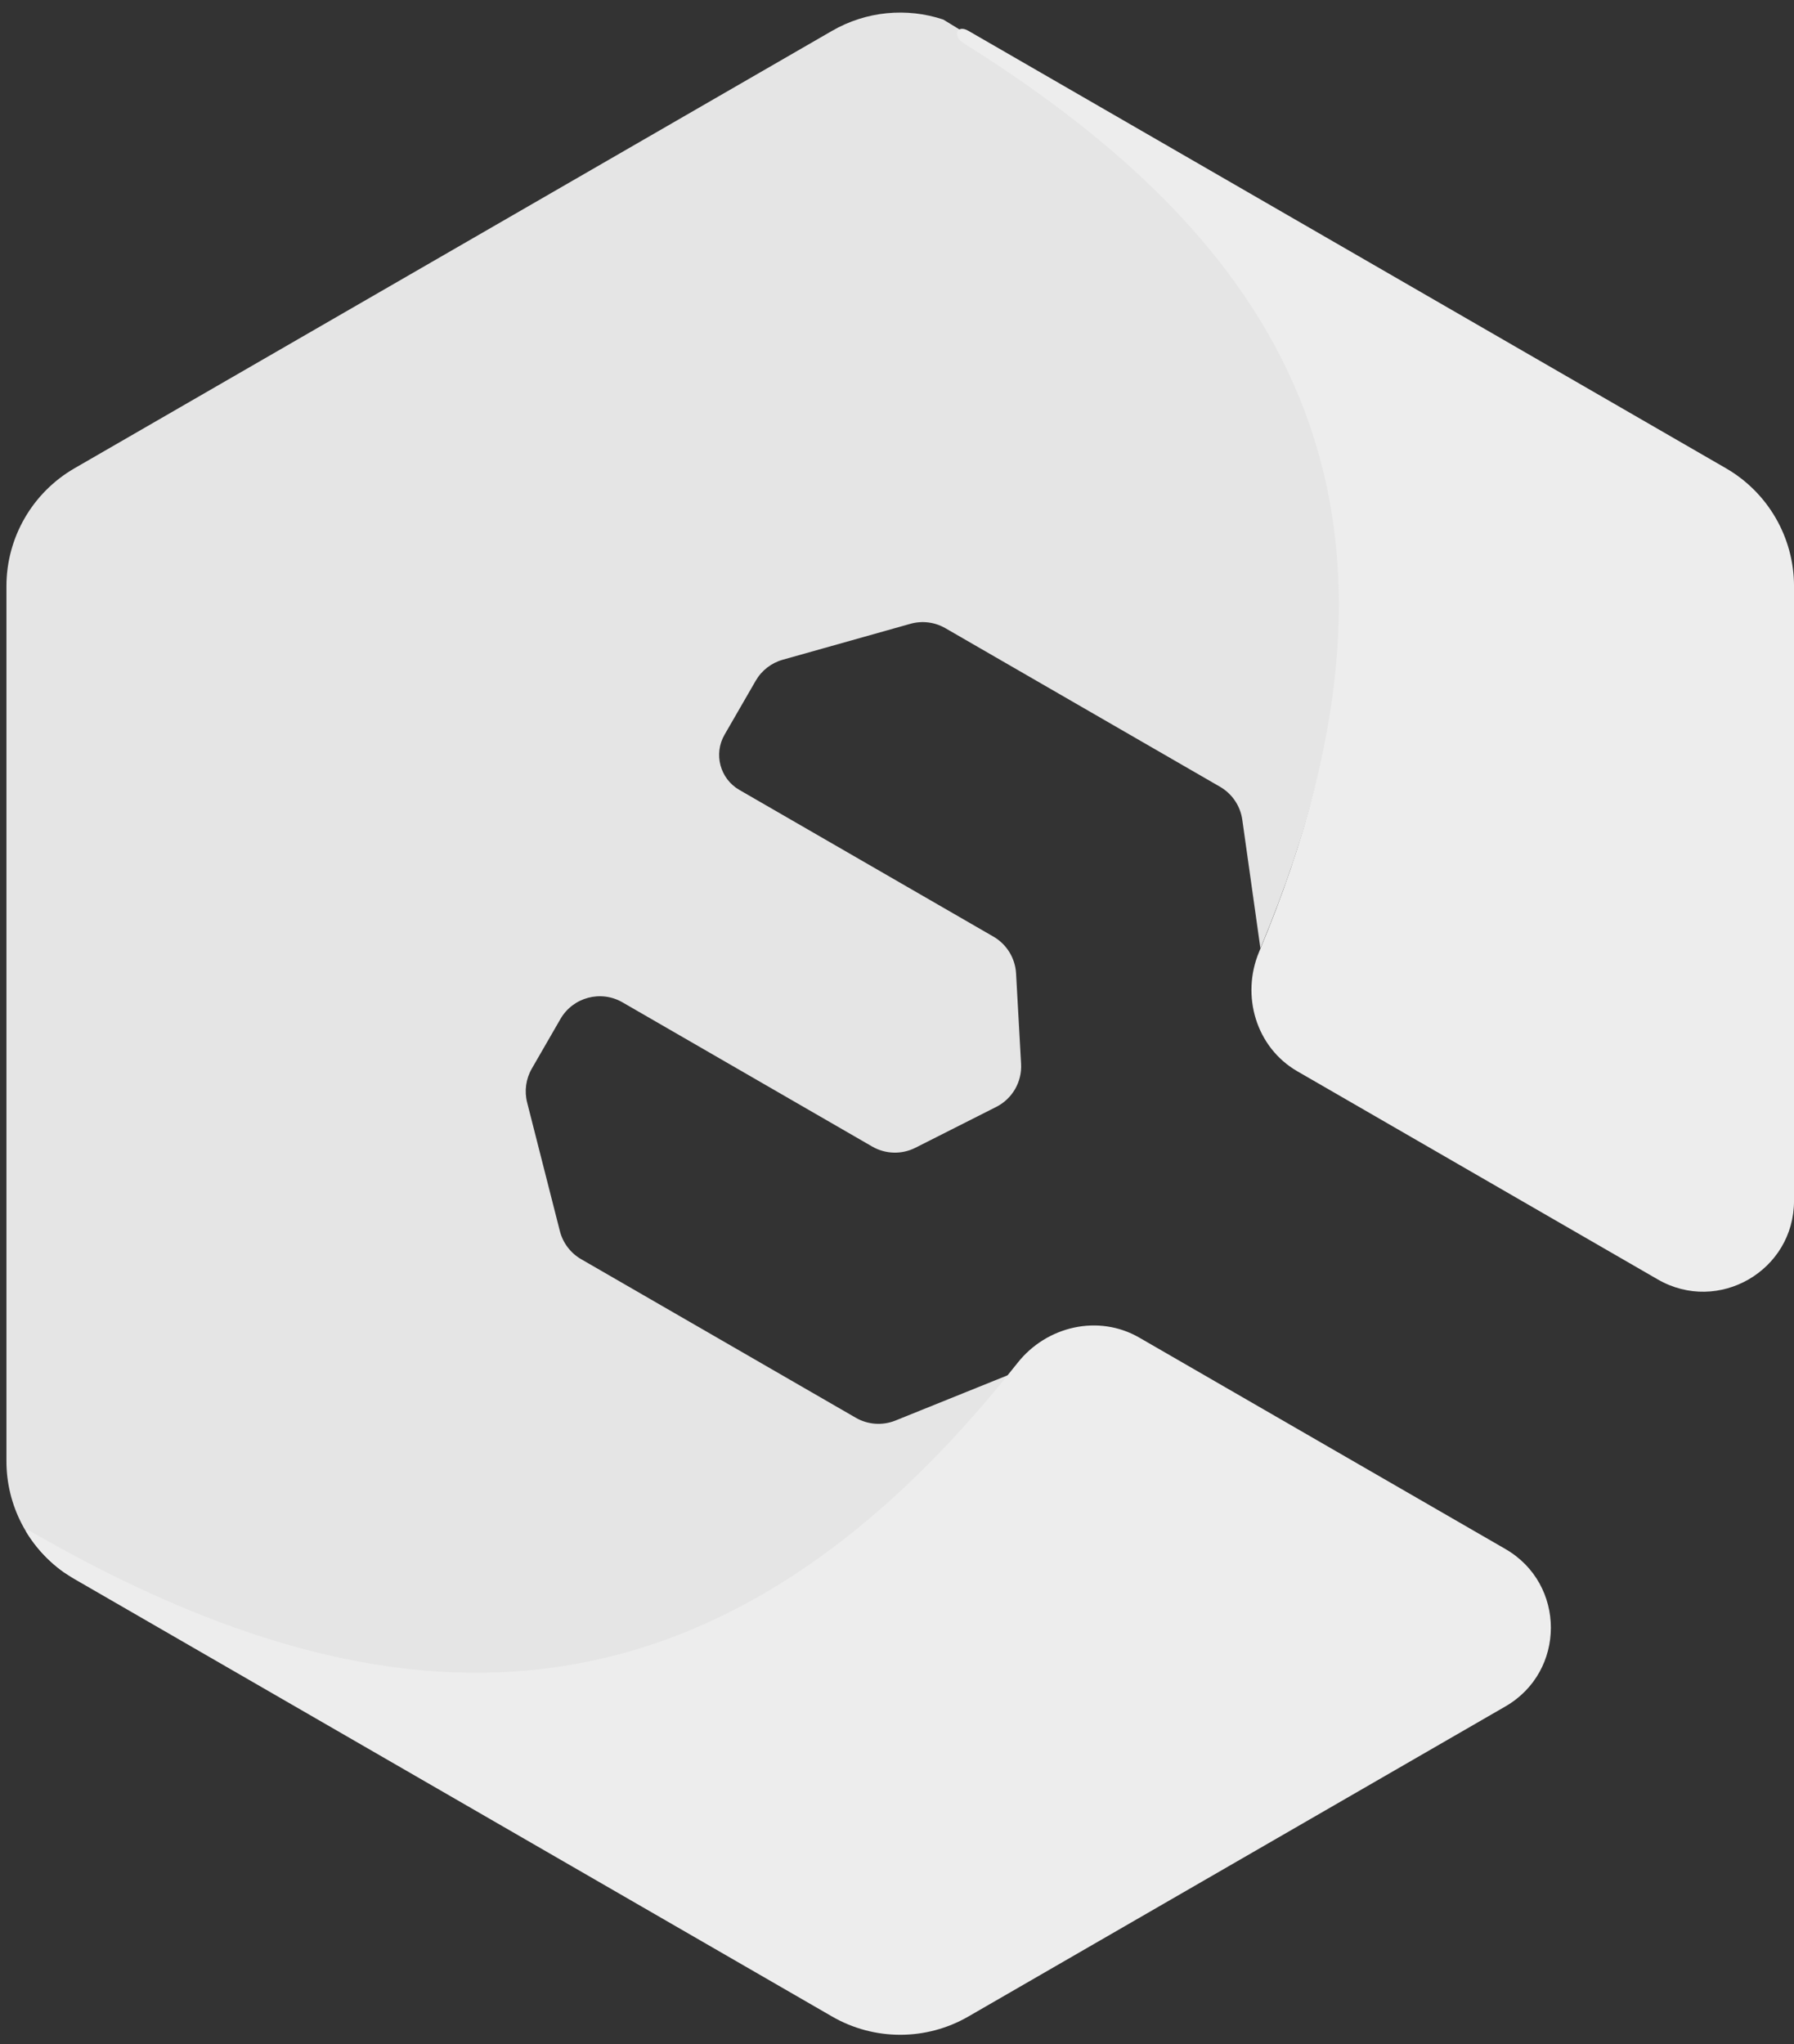 <svg width="79" height="90" viewBox="0 0 79 90" fill="none" xmlns="http://www.w3.org/2000/svg">
<rect x="0" y="0" width="79" height="90" fill="#333333" stroke="none"/>
<path fill-rule="evenodd" clip-rule="evenodd" d="M44.49 60.506C31.056 77.493 17.029 76.821 2.817 69.23C1.237 68.112 0.283 66.29 0.283 64.332V25.813C0.283 23.669 1.427 21.689 3.283 20.617L36.642 1.357C38.144 0.49 39.929 0.324 41.538 0.861C55.846 9.504 64.233 20.862 55.503 41.755L54.705 36.093C54.619 35.484 54.257 34.949 53.724 34.641L41.632 27.66C41.166 27.39 40.61 27.32 40.091 27.466L34.469 29.048C33.966 29.189 33.539 29.521 33.278 29.973L31.906 32.349C31.415 33.2 31.706 34.288 32.557 34.779L43.746 41.239C44.331 41.577 44.705 42.186 44.743 42.86L44.964 46.841C45.009 47.634 44.579 48.379 43.87 48.737L40.312 50.535C39.709 50.84 38.994 50.82 38.409 50.483L27.412 44.133C26.456 43.581 25.232 43.909 24.68 44.865L23.419 47.05C23.158 47.502 23.084 48.038 23.213 48.544L24.654 54.204C24.787 54.726 25.125 55.172 25.592 55.442L37.684 62.423C38.217 62.731 38.862 62.776 39.432 62.546L44.49 60.506Z" fill="#E5E5E5"/>
<path fill-rule="evenodd" clip-rule="evenodd" d="M50.168 58.894C48.374 57.858 46.092 58.383 44.808 60.009C30.894 77.632 16.19 75.995 1.254 67.372C1.194 67.337 1.128 67.403 1.165 67.462C1.679 68.302 2.4 69.018 3.283 69.528L36.642 88.787C38.499 89.859 40.786 89.859 42.642 88.787L66.294 75.132C68.96 73.593 68.96 69.743 66.294 68.204L50.168 58.894ZM55.447 41.906C54.636 43.84 55.313 46.12 57.13 47.169L73.001 56.333C75.668 57.872 79.001 55.948 79.001 52.869V25.812C79.001 23.669 77.857 21.688 76.001 20.616L42.642 1.356C42.133 1.062 41.923 1.58 42.421 1.892C56.106 10.472 63.903 21.738 55.447 41.906Z" fill="#EDEDED"/>
</svg>
